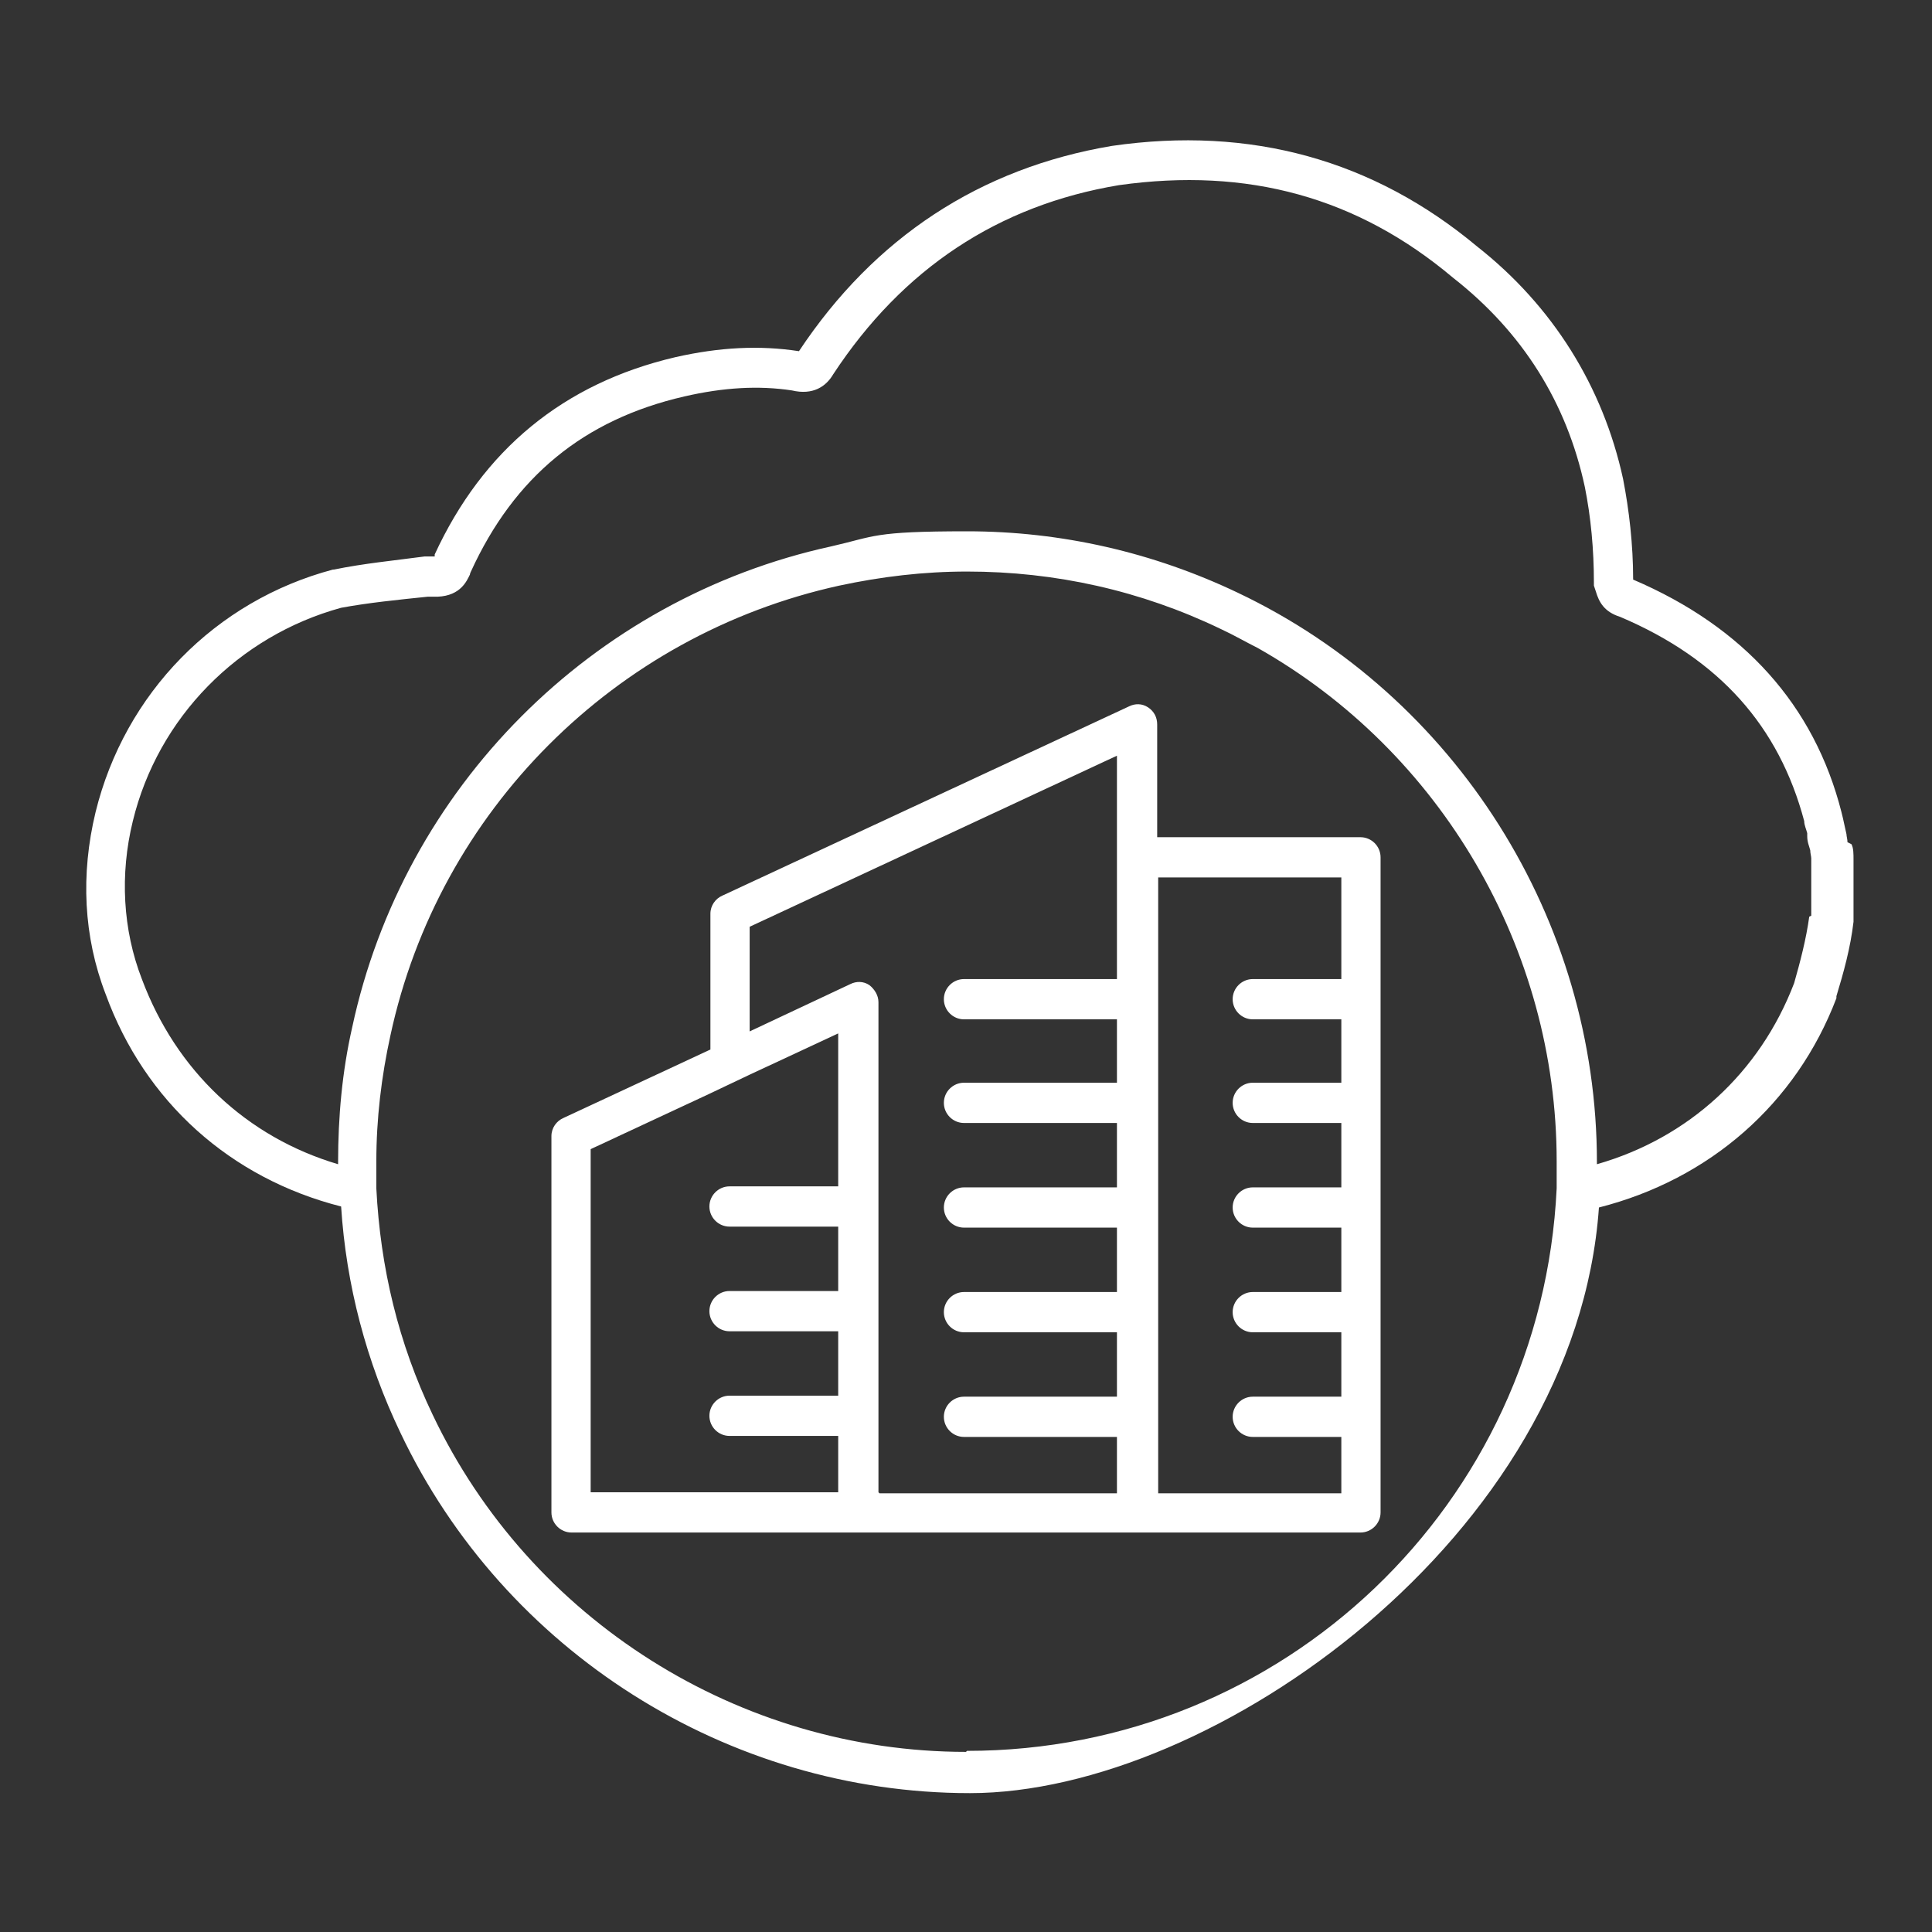 <?xml version="1.0" encoding="UTF-8"?>
<svg id="Security_Networking" data-name="Security Networking" xmlns="http://www.w3.org/2000/svg" version="1.1" viewBox="0 0 192 192">
  <rect x="0" y="0" width="192" height="192" fill="#333333" stroke="none"/>
  <defs>
    <style>
      .cls-1 {
        fill: #fff;
        stroke-width: 0px;
      }
    </style>
  </defs>
  <path class="cls-1" d="M183.6,83.7c0-.3-.1-.6-.1-.8l-.2-.9c-.1-.5-.2-.9-.3-1.3-2.7-10.6-9.7-18.4-20.7-23.1h0c0-3.5-.4-6.9-1-10-2-9.2-7-17.2-14.5-23.1-10.3-8.6-22.5-12-36.3-10-13.1,2.2-23.6,9.1-31.1,20.4h0c-3.9-.6-7.9-.4-12.3.6-11.1,2.6-19.1,9.2-23.9,19.6,0,0,0,.1,0,.2h-1c-3,.4-6.1.7-9,1.3h-.1c-11.7,3.1-20.7,12.3-23.6,24.1-1.5,6.2-1.2,12.4,1,18.1,3.9,10.7,12.4,18.3,23.4,21.1.5,7.8,2.5,15.4,5.9,22.5,10.3,21.7,32.5,35.8,56.6,35.8s60.2-25.5,62.5-58.2c11-2.8,19.6-10.3,23.6-20.8v-.2c.7-2.3,1.4-4.8,1.7-7.4v-6.1c0-.7,0-1.2-.2-1.6ZM96,174.1c-22.5,0-43.3-13.1-53-33.5-3.4-7.1-5.2-14.6-5.6-22.5,0-.3,0-.5,0-.9,0-.6,0-1.2,0-1.8,0-4.2.5-8.4,1.4-12.5,4.8-22.3,22.3-39.8,44.6-44.7,4.2-.9,8.4-1.4,12.7-1.4,8.8,0,17.3,1.9,25.2,5.7,1.3.6,2.5,1.3,3.7,1.9,18.2,10.3,29.7,29.9,29.7,51,0,.6,0,1.2,0,1.8,0,.2,0,.4,0,.6,0,.1,0,.2,0,.3h0c-1.5,31.4-27.2,55.9-58.6,55.9ZM179.8,91.1c-.3,2.2-.9,4.5-1.5,6.6-3.4,8.9-10.5,15.4-19.6,18,0,0,0-.1,0-.2,0,0,0,0,0,0h0c0-24.1-14-46.3-35.7-56.6-8.4-4-17.5-6.1-26.9-6.1s-9.1.5-13.5,1.5c-23.8,5.2-42.5,24-47.6,47.8-1,4.4-1.4,8.9-1.4,13.4s0,.1,0,.2c-9.1-2.7-16.1-9.3-19.5-18.4-1.9-4.9-2.2-10.4-.9-15.7,2.5-10.3,10.5-18.4,20.7-21.2,2.7-.5,5.7-.8,8.6-1.1h1c2.3-.1,2.9-1.6,3.2-2.2,0,0,0-.1.1-.3,4.3-9.4,11.2-15.1,21.2-17.4,3.9-.9,7.4-1.1,10.7-.6,2.1.5,3.4-.4,4.1-1.6,6.9-10.5,16.4-16.8,28.4-18.8,12.8-1.8,23.7,1.2,33.2,9.2,6.9,5.4,11.3,12.4,13.1,20.8.6,3,.9,6.2.9,9.5v.3l.2.6c.3,1,.8,2,2.4,2.5,9.9,4.2,15.8,10.9,18.3,20.3,0,.4.2.8.3,1.2v.3c0,.6.2,1,.3,1.4,0,.3.1.6.1.8v5.7Z"/>
  <path class="cls-1" d="M135.3,83.2h-20.3v-11.2c0-.7-.3-1.3-.9-1.7-.6-.4-1.3-.4-1.9-.1l-40.4,18.8c-.7.3-1.2,1-1.2,1.8v13.5l-14.6,6.8c-.7.3-1.2,1-1.2,1.8v37.4c0,1.1.9,2,2,2h56.2s0,0,0,0c0,0,0,0,0,0h22.2c1.1,0,2-.9,2-2v-65.1c0-1.1-.9-2-2-2ZM70.5,148.3h-11.8v-34.1l11.8-5.5,4-1.9,8.8-4.1v15.2h-10.8c-1.1,0-2,.9-2,2s.9,2,2,2h10.8v6.4h-10.8c-1.1,0-2,.9-2,2s.9,2,2,2h10.8v6.4h-10.8c-1.1,0-2,.9-2,2s.9,2,2,2h10.8v5.6h-12.8ZM87.3,148.3v-48.7c0-.7-.4-1.3-.9-1.7-.6-.4-1.3-.4-1.9-.1l-10,4.7v-10.4l36.5-17v22.2h-15.2c-1.1,0-2,.9-2,2s.9,2,2,2h15.2v6.3h-15.2c-1.1,0-2,.9-2,2s.9,2,2,2h15.2v6.4h-15.2c-1.1,0-2,.9-2,2s.9,2,2,2h15.2v6.4h-15.2c-1.1,0-2,.9-2,2s.9,2,2,2h15.2v6.4h-15.2c-1.1,0-2,.9-2,2s.9,2,2,2h15.2v5.6h-23.6ZM115.1,148.3v-61.1h18.2v10.1h-8.8c-1.1,0-2,.9-2,2s.9,2,2,2h8.8v6.3h-8.8c-1.1,0-2,.9-2,2s.9,2,2,2h8.8v6.4h-8.8c-1.1,0-2,.9-2,2s.9,2,2,2h8.8v6.4h-8.8c-1.1,0-2,.9-2,2s.9,2,2,2h8.8v6.4h-8.8c-1.1,0-2,.9-2,2s.9,2,2,2h8.8v5.6h-18.2Z"/>
</svg>